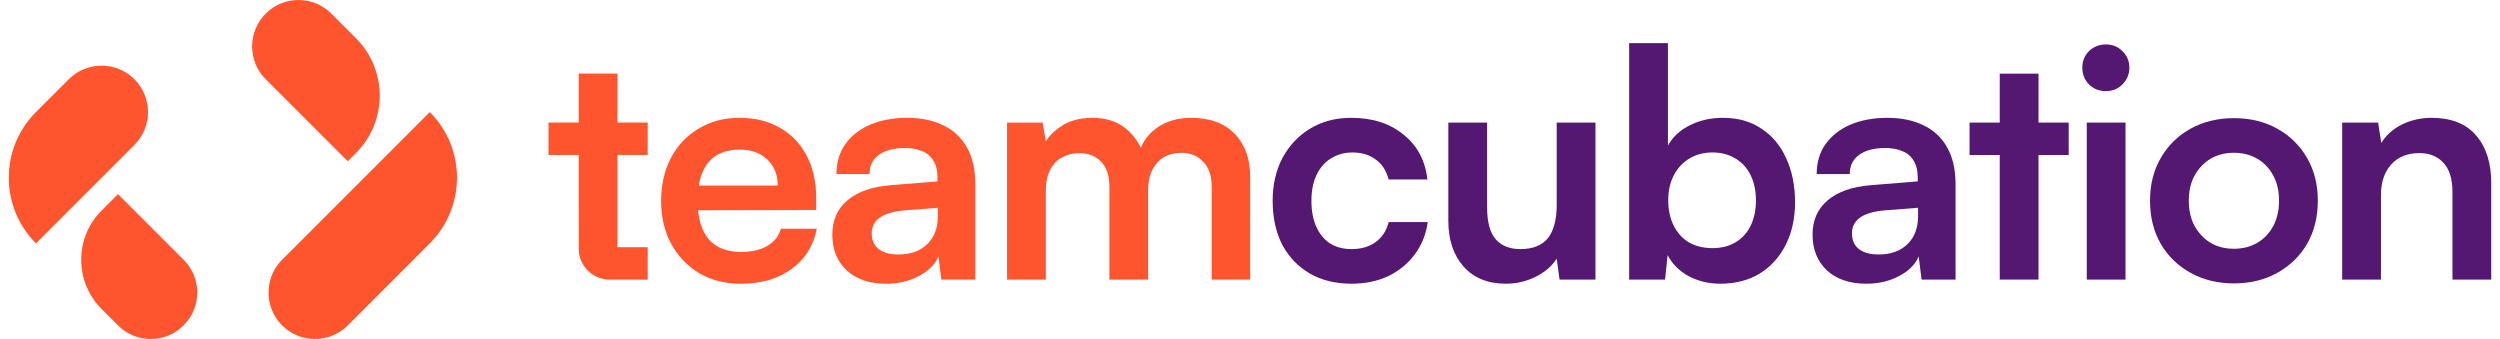 <svg width="177" height="24" viewBox="0 0 177 24" fill="none" xmlns="http://www.w3.org/2000/svg">
<path d="M52.431 20.087C51.337 20.087 50.361 19.84 49.507 19.345C48.667 18.835 48.007 18.145 47.527 17.275C47.047 16.39 46.807 15.377 46.807 14.237C46.807 13.082 47.039 12.062 47.504 11.177C47.969 10.292 48.622 9.602 49.462 9.107C50.301 8.597 51.261 8.342 52.342 8.342C53.466 8.342 54.434 8.582 55.244 9.062C56.054 9.527 56.676 10.18 57.111 11.02C57.561 11.86 57.786 12.865 57.786 14.035V14.867L48.247 14.89L48.292 13.135H55.064C55.064 12.37 54.816 11.755 54.321 11.29C53.841 10.825 53.189 10.592 52.364 10.592C51.719 10.592 51.172 10.727 50.721 10.997C50.286 11.267 49.956 11.672 49.731 12.212C49.507 12.752 49.394 13.412 49.394 14.192C49.394 15.392 49.649 16.3 50.159 16.915C50.684 17.53 51.456 17.837 52.477 17.837C53.226 17.837 53.841 17.695 54.321 17.41C54.816 17.125 55.139 16.72 55.289 16.195H57.831C57.591 17.41 56.991 18.362 56.031 19.052C55.086 19.742 53.886 20.087 52.431 20.087Z" fill="#FF552E"/>
<path d="M62.731 20.087C61.561 20.087 60.631 19.772 59.941 19.142C59.266 18.497 58.928 17.657 58.928 16.622C58.928 15.602 59.281 14.792 59.986 14.192C60.706 13.577 61.726 13.217 63.046 13.112L66.376 12.842V12.595C66.376 12.085 66.278 11.68 66.083 11.38C65.903 11.065 65.641 10.84 65.296 10.705C64.951 10.555 64.546 10.48 64.081 10.48C63.271 10.48 62.648 10.645 62.213 10.975C61.778 11.29 61.561 11.74 61.561 12.325H59.221C59.221 11.515 59.423 10.817 59.828 10.232C60.248 9.632 60.833 9.167 61.583 8.837C62.348 8.507 63.226 8.342 64.216 8.342C65.221 8.342 66.083 8.522 66.803 8.882C67.523 9.227 68.078 9.752 68.468 10.457C68.858 11.147 69.053 12.01 69.053 13.045V19.794H66.646L66.443 18.152C66.203 18.722 65.738 19.187 65.048 19.547C64.373 19.907 63.601 20.087 62.731 20.087ZM63.608 18.017C64.463 18.017 65.138 17.777 65.633 17.297C66.143 16.817 66.398 16.15 66.398 15.295V14.71L64.081 14.89C63.226 14.965 62.618 15.145 62.258 15.43C61.898 15.7 61.718 16.06 61.718 16.51C61.718 17.005 61.883 17.38 62.213 17.635C62.543 17.89 63.008 18.017 63.608 18.017Z" fill="#FF552E"/>
<path d="M74.045 19.794H71.3V8.68H73.82L74.157 10.66L73.842 10.39C74.067 9.85 74.48 9.377 75.08 8.972C75.68 8.552 76.43 8.342 77.329 8.342C78.305 8.342 79.1 8.597 79.715 9.107C80.344 9.617 80.779 10.292 81.019 11.132H80.569C80.734 10.292 81.154 9.617 81.829 9.107C82.519 8.597 83.352 8.342 84.327 8.342C85.677 8.342 86.712 8.725 87.432 9.49C88.152 10.24 88.512 11.252 88.512 12.527V19.794H85.789V13.247C85.789 12.452 85.587 11.852 85.182 11.447C84.792 11.027 84.267 10.817 83.607 10.817C83.187 10.817 82.797 10.915 82.437 11.11C82.092 11.305 81.814 11.597 81.604 11.987C81.394 12.377 81.289 12.88 81.289 13.495V19.794H78.544V13.225C78.544 12.445 78.35 11.852 77.96 11.447C77.57 11.042 77.052 10.84 76.407 10.84C75.972 10.84 75.575 10.937 75.215 11.132C74.855 11.312 74.57 11.605 74.36 12.01C74.15 12.4 74.045 12.895 74.045 13.495V19.794Z" fill="#FF552E"/>
<path d="M90.104 14.215C90.104 13.075 90.336 12.062 90.801 11.177C91.281 10.292 91.934 9.602 92.759 9.107C93.599 8.597 94.566 8.342 95.661 8.342C97.176 8.342 98.414 8.74 99.374 9.535C100.349 10.315 100.911 11.372 101.061 12.707H98.316C98.151 12.077 97.844 11.605 97.394 11.29C96.959 10.96 96.411 10.795 95.751 10.795C95.181 10.795 94.671 10.937 94.221 11.222C93.786 11.492 93.449 11.882 93.209 12.392C92.969 12.902 92.849 13.51 92.849 14.215C92.849 14.92 92.961 15.527 93.186 16.037C93.411 16.547 93.734 16.945 94.154 17.23C94.589 17.5 95.099 17.635 95.684 17.635C96.374 17.635 96.944 17.47 97.394 17.14C97.859 16.81 98.166 16.337 98.316 15.722H101.084C100.964 16.592 100.656 17.357 100.161 18.017C99.681 18.662 99.059 19.172 98.294 19.547C97.529 19.907 96.659 20.087 95.684 20.087C94.559 20.087 93.576 19.847 92.736 19.367C91.896 18.872 91.244 18.19 90.779 17.32C90.329 16.435 90.104 15.4 90.104 14.215Z" fill="#551872"/>
<path d="M110.214 8.68H112.959V19.794H110.416L110.214 18.31C109.884 18.835 109.389 19.262 108.729 19.592C108.069 19.922 107.364 20.087 106.614 20.087C105.339 20.087 104.342 19.682 103.622 18.872C102.902 18.062 102.542 16.982 102.542 15.632V8.68H105.287V14.665C105.287 15.715 105.489 16.472 105.894 16.937C106.299 17.402 106.884 17.635 107.649 17.635C108.519 17.635 109.164 17.38 109.584 16.87C110.004 16.345 110.214 15.557 110.214 14.507V8.68Z" fill="#551872"/>
<path d="M117.886 19.794H115.344V3.055H118.089V10.3C118.449 9.67 118.974 9.19 119.664 8.86C120.354 8.515 121.126 8.342 121.981 8.342C123.046 8.342 123.954 8.597 124.704 9.107C125.469 9.602 126.054 10.3 126.459 11.2C126.879 12.1 127.089 13.142 127.089 14.327C127.089 15.452 126.871 16.45 126.436 17.32C126.001 18.19 125.386 18.872 124.591 19.367C123.796 19.847 122.866 20.087 121.801 20.087C120.976 20.087 120.226 19.907 119.551 19.547C118.891 19.187 118.396 18.692 118.066 18.062L117.886 19.794ZM118.111 14.192C118.111 14.852 118.239 15.445 118.494 15.97C118.749 16.48 119.109 16.877 119.574 17.162C120.054 17.432 120.609 17.567 121.239 17.567C121.884 17.567 122.439 17.425 122.904 17.14C123.369 16.855 123.721 16.457 123.961 15.947C124.201 15.437 124.321 14.852 124.321 14.192C124.321 13.532 124.201 12.947 123.961 12.437C123.721 11.927 123.369 11.53 122.904 11.245C122.439 10.945 121.884 10.795 121.239 10.795C120.609 10.795 120.054 10.945 119.574 11.245C119.109 11.53 118.749 11.927 118.494 12.437C118.239 12.932 118.111 13.517 118.111 14.192Z" fill="#551872"/>
<path d="M132.132 20.087C130.962 20.087 130.032 19.772 129.342 19.142C128.667 18.497 128.329 17.657 128.329 16.622C128.329 15.602 128.682 14.792 129.387 14.192C130.107 13.577 131.127 13.217 132.447 13.112L135.777 12.842V12.595C135.777 12.085 135.679 11.68 135.484 11.38C135.304 11.065 135.042 10.84 134.697 10.705C134.352 10.555 133.947 10.48 133.482 10.48C132.672 10.48 132.049 10.645 131.614 10.975C131.179 11.29 130.962 11.74 130.962 12.325H128.622C128.622 11.515 128.824 10.817 129.229 10.232C129.649 9.632 130.234 9.167 130.984 8.837C131.749 8.507 132.627 8.342 133.617 8.342C134.622 8.342 135.484 8.522 136.204 8.882C136.924 9.227 137.479 9.752 137.869 10.457C138.259 11.147 138.454 12.01 138.454 13.045V19.794H136.047L135.844 18.152C135.604 18.722 135.139 19.187 134.449 19.547C133.774 19.907 133.002 20.087 132.132 20.087ZM133.009 18.017C133.864 18.017 134.539 17.777 135.034 17.297C135.544 16.817 135.799 16.15 135.799 15.295V14.71L133.482 14.89C132.627 14.965 132.019 15.145 131.659 15.43C131.299 15.7 131.119 16.06 131.119 16.51C131.119 17.005 131.284 17.38 131.614 17.635C131.944 17.89 132.409 18.017 133.009 18.017Z" fill="#551872"/>
<path d="M139.444 8.68H146.464V10.975H139.444V8.68ZM144.327 19.794H141.582V5.215H144.327V19.794Z" fill="#551872"/>
<path d="M147.743 19.794V8.68H150.488V19.794H147.743ZM149.093 6.452C148.628 6.452 148.231 6.295 147.901 5.98C147.586 5.65 147.428 5.252 147.428 4.787C147.428 4.322 147.586 3.932 147.901 3.617C148.231 3.302 148.628 3.145 149.093 3.145C149.558 3.145 149.948 3.302 150.263 3.617C150.593 3.932 150.758 4.322 150.758 4.787C150.758 5.252 150.593 5.65 150.263 5.98C149.948 6.295 149.558 6.452 149.093 6.452Z" fill="#551872"/>
<path d="M152.222 14.215C152.222 13.06 152.477 12.047 152.987 11.177C153.497 10.292 154.202 9.602 155.102 9.107C156.002 8.612 157.022 8.365 158.161 8.365C159.316 8.365 160.336 8.612 161.221 9.107C162.121 9.602 162.826 10.292 163.336 11.177C163.846 12.047 164.101 13.06 164.101 14.215C164.101 15.37 163.846 16.39 163.336 17.275C162.826 18.145 162.121 18.827 161.221 19.322C160.336 19.817 159.316 20.064 158.161 20.064C157.022 20.064 156.002 19.817 155.102 19.322C154.202 18.827 153.497 18.145 152.987 17.275C152.477 16.39 152.222 15.37 152.222 14.215ZM154.967 14.215C154.967 14.89 155.102 15.482 155.372 15.992C155.657 16.502 156.032 16.9 156.497 17.185C156.977 17.47 157.532 17.612 158.161 17.612C158.791 17.612 159.346 17.47 159.826 17.185C160.306 16.9 160.681 16.502 160.951 15.992C161.221 15.482 161.356 14.89 161.356 14.215C161.356 13.525 161.221 12.932 160.951 12.437C160.681 11.927 160.306 11.53 159.826 11.245C159.346 10.96 158.791 10.817 158.161 10.817C157.532 10.817 156.977 10.96 156.497 11.245C156.032 11.53 155.657 11.927 155.372 12.437C155.102 12.932 154.967 13.525 154.967 14.215Z" fill="#551872"/>
<path d="M168.572 19.794H165.827V8.68H168.37L168.595 10.12C168.94 9.565 169.427 9.13 170.057 8.815C170.702 8.5 171.399 8.342 172.149 8.342C173.544 8.342 174.594 8.755 175.299 9.58C176.019 10.405 176.379 11.53 176.379 12.955V19.794H173.634V13.607C173.634 12.677 173.424 11.987 173.004 11.537C172.584 11.072 172.014 10.84 171.294 10.84C170.439 10.84 169.772 11.11 169.292 11.65C168.812 12.19 168.572 12.91 168.572 13.81V19.794Z" fill="#551872"/>
<path d="M38.834 8.675H40.972V5.208H43.719V8.675H45.857V10.971H43.719V17.5H45.857V19.796H43.164C41.954 19.796 40.973 18.815 40.973 17.605L40.972 10.971H38.834V8.675Z" fill="#FF552E"/>
<path d="M8.355 13.743L13.002 18.39C14.286 19.674 14.286 21.754 13.002 23.038C11.719 24.321 9.638 24.321 8.355 23.038L7.193 21.876C5.268 19.951 5.268 16.83 7.193 14.905L8.355 13.743Z" fill="#FF552E"/>
<path d="M2.546 17.228L9.517 10.257C10.8 8.974 10.8 6.893 9.517 5.61C8.233 4.327 6.153 4.327 4.869 5.61L2.546 7.934C-0.021 10.5 -0.021 14.662 2.546 17.228Z" fill="#FF552E"/>
<path d="M24.621 11.419L18.811 5.61C17.528 4.327 17.528 2.246 18.811 0.963C20.095 -0.321 22.175 -0.321 23.459 0.963L25.202 2.705C27.447 4.951 27.447 8.592 25.202 10.838L24.621 11.419Z" fill="#FF552E"/>
<path d="M30.43 7.934L19.973 18.39C18.69 19.674 18.69 21.754 19.973 23.038C21.257 24.321 23.337 24.321 24.621 23.038L30.43 17.228C32.996 14.662 32.996 10.5 30.43 7.934Z" fill="#FF552E"/>
</svg>
